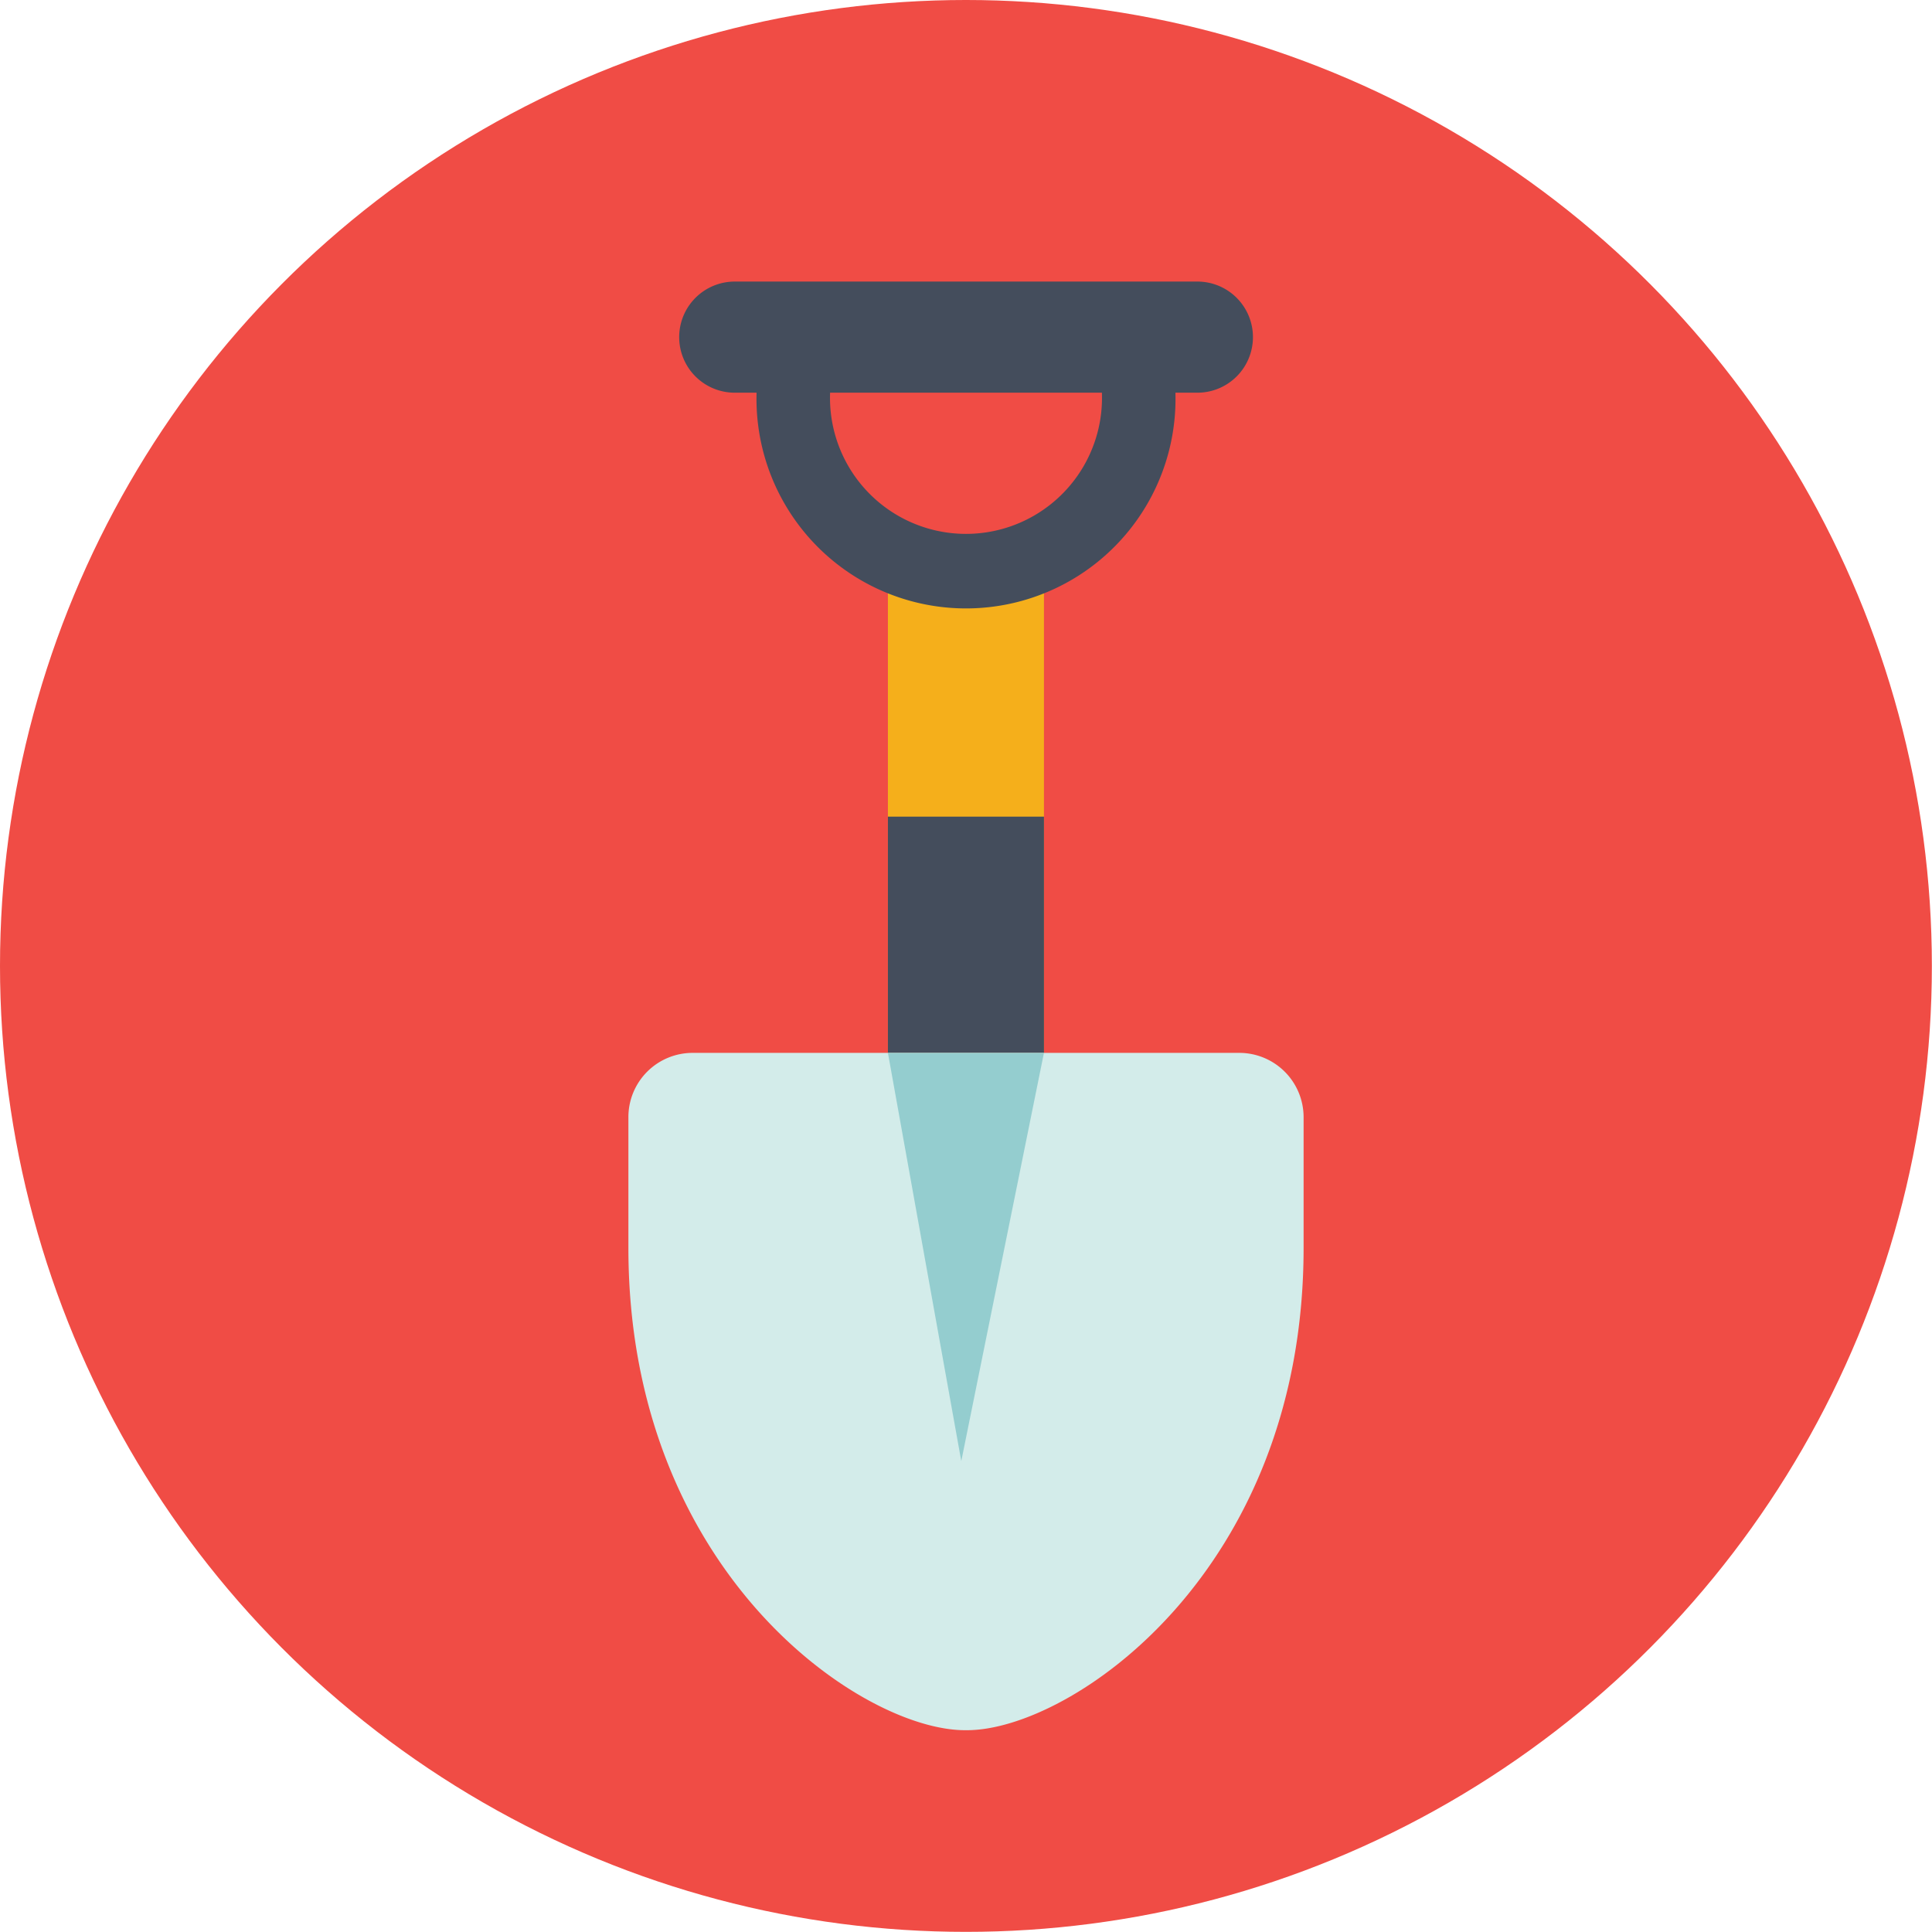 <svg xmlns="http://www.w3.org/2000/svg" viewBox="0 0 145.33 145.33"><defs><style>.cls-1{fill:#f04c45;}.cls-2{fill:#d3ecea;}.cls-3{fill:#f5af1b;}.cls-4{fill:#444d5c;}.cls-5{fill:#94cdcf;}</style></defs><title>Asset 22</title><g id="Layer_2" data-name="Layer 2"><g id="Layer_1-2" data-name="Layer 1"><circle class="cls-1" cx="72.66" cy="72.66" r="72.66"/><path class="cls-2" d="M93.22,79.2H52.11A4.83,4.83,0,0,0,47.27,84v9.88c0,24.36,17.51,36.27,25.32,36.27h.15c7.81,0,25.32-11.91,25.32-36.27V84A4.84,4.84,0,0,0,93.22,79.2Z"/><rect class="cls-3" x="66.79" y="41.85" width="11.74" height="37.34"/><rect class="cls-4" x="66.79" y="61.43" width="11.74" height="17.76"/><path class="cls-4" d="M90.06,21.18H55.27a4.18,4.18,0,0,0-4.18,4.18h0a4.18,4.18,0,0,0,4.18,4.18h1.64v.07a15.76,15.76,0,1,0,31.51,0s0,0,0-.07h1.65a4.18,4.18,0,0,0,4.18-4.18h0A4.18,4.18,0,0,0,90.06,21.18Zm-7.17,8.43a10.23,10.23,0,1,1-20.45,0v-.07H82.89Z"/><polygon class="cls-5" points="66.79 79.19 72.31 109.91 78.53 79.19 66.79 79.19"/></g></g></svg>